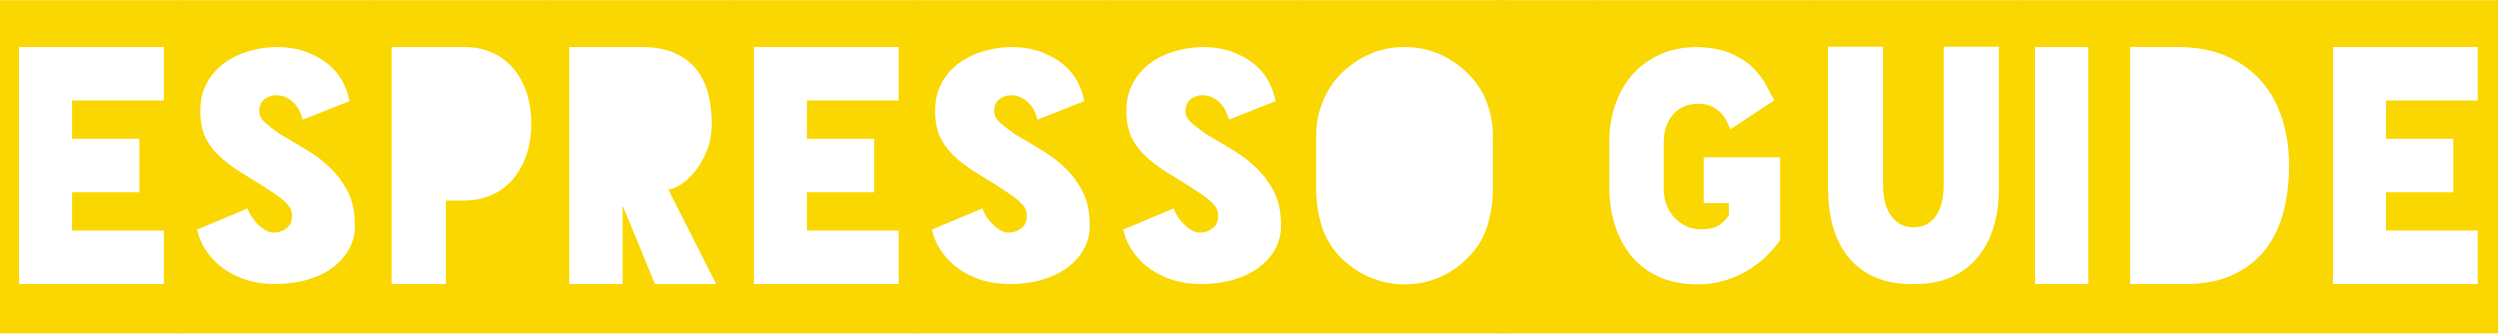 <?xml version="1.0" encoding="utf-8"?>
<!-- Generator: Adobe Illustrator 16.0.0, SVG Export Plug-In . SVG Version: 6.00 Build 0)  -->
<!DOCTYPE svg PUBLIC "-//W3C//DTD SVG 1.1//EN" "http://www.w3.org/Graphics/SVG/1.1/DTD/svg11.dtd">
<svg version="1.1" id="Layer_1" xmlns="http://www.w3.org/2000/svg" xmlns:xlink="http://www.w3.org/1999/xlink" x="0px" y="0px"
	 width="832px" height="111px" viewBox="0 0 832 111" enable-background="new 0 0 832 111" xml:space="preserve">
<path fill="#FAD700" d="M-0.413,110.933V0.067h61.704v110.865H-0.413z M6.345,94.525h48.187V76.721H23.99V63.988h22.391V46.184
	H23.99V33.451h30.542V15.646H6.345V94.525z"/>
<path fill="#FAD700" d="M59.898,110.933V0.067h64.438v110.865H59.898z M65.573,76.41c0.688,2.83,1.832,5.357,3.431,7.582
	c1.599,2.227,3.525,4.115,5.778,5.668c2.252,1.553,4.772,2.752,7.558,3.598s5.761,1.268,8.925,1.268
	c4.093,0,7.756-0.475,10.989-1.424c3.233-0.948,5.993-2.26,8.281-3.934c2.287-1.673,4.083-3.623,5.391-5.848
	c1.307-2.227,2.029-4.598,2.167-7.117v-1.501c0-4.037-0.705-7.522-2.115-10.455c-1.411-2.933-3.276-5.563-5.598-7.894
	c-2.322-2.329-4.979-4.407-7.971-6.236c-2.992-1.829-6.105-3.675-9.338-5.538c-2.339-1.69-4.05-3.045-5.134-4.063
	c-1.083-1.018-1.625-2.2-1.625-3.545c0-1.76,0.576-3.08,1.729-3.959c1.152-0.88,2.433-1.32,3.843-1.32
	c1.342,0,2.528,0.276,3.56,0.828c1.032,0.552,1.917,1.234,2.657,2.044c0.739,0.811,1.315,1.7,1.728,2.666
	c0.413,0.966,0.722,1.829,0.929,2.588l15.529-6.159c-0.344-2.104-1.075-4.235-2.193-6.392c-1.118-2.156-2.683-4.08-4.695-5.771
	c-2.012-1.69-4.48-3.088-7.403-4.192c-2.924-1.104-6.329-1.656-10.215-1.656c-3.233,0.069-6.364,0.569-9.39,1.501
	c-3.027,0.932-5.701,2.277-8.022,4.037c-2.322,1.76-4.188,3.951-5.598,6.573c-1.411,2.623-2.115,5.659-2.115,9.109
	c0,3.761,0.653,6.875,1.96,9.342c1.307,2.467,3.104,4.684,5.392,6.651c2.287,1.967,4.961,3.856,8.022,5.667
	c3.061,1.812,6.38,3.926,9.958,6.341c1.616,1.139,2.871,2.208,3.766,3.209c0.962,1.104,1.444,2.329,1.444,3.675
	c0,1.795-0.55,3.141-1.651,4.037c-1.169,0.932-2.356,1.449-3.56,1.553c-0.276,0.035-0.551,0.052-0.826,0.052
	c-1.101,0-2.133-0.311-3.095-0.932c-1.238-0.828-2.279-1.751-3.122-2.769c-0.843-1.018-1.496-1.984-1.96-2.898
	s-0.628-1.406-0.49-1.476L65.573,76.41z"/>
<path fill="#FAD700" d="M123.563,110.933V0.067h60.001v110.865H123.563z M130.321,94.525h18.058V66.731h5.873h0.104
	c3.396,0,6.479-0.612,9.25-1.837s5.128-2.968,7.068-5.229c1.939-2.26,3.447-4.951,4.521-8.074c1.074-3.123,1.612-6.582,1.612-10.377
	c0-3.899-0.536-7.418-1.607-10.559c-1.071-3.14-2.574-5.823-4.508-8.048c-1.935-2.226-4.285-3.942-7.048-5.15
	c-2.763-1.208-5.838-1.812-9.224-1.812h-0.104h-23.994V94.525z"/>
<path fill="#FAD700" d="M182.688,110.933V0.067h62.736v110.865H182.688z M189.446,94.525h17.748V68.854h0.206l10.577,25.672h20.361
	l-15.924-31.469c0.928,0,2.201-0.482,3.817-1.449c1.617-0.966,3.216-2.381,4.798-4.244c1.582-1.863,2.949-4.175,4.102-6.936
	c1.152-2.76,1.729-5.9,1.729-9.42c0-3.381-0.387-6.616-1.161-9.705c-0.774-3.088-2.056-5.779-3.844-8.074
	c-1.789-2.294-4.179-4.132-7.171-5.512c-2.993-1.38-6.742-2.07-11.247-2.07h-0.104h-23.887V94.525z"/>
<path fill="#FAD700" d="M244.134,110.933V0.067h61.704v110.865H244.134z M250.892,94.525h48.187V76.721h-30.542V63.988h22.391
	V46.184h-22.391V33.451h30.542V15.646h-48.187V94.525z"/>
<path fill="#FAD700" d="M304.445,110.933V0.067h64.438v110.865H304.445z M310.12,76.41c0.688,2.83,1.832,5.357,3.431,7.582
	c1.599,2.227,3.525,4.115,5.778,5.668c2.252,1.553,4.772,2.752,7.558,3.598s5.761,1.268,8.925,1.268
	c4.093,0,7.756-0.475,10.989-1.424c3.233-0.948,5.993-2.26,8.281-3.934c2.287-1.673,4.083-3.623,5.391-5.848
	c1.307-2.227,2.029-4.598,2.167-7.117v-1.501c0-4.037-0.705-7.522-2.115-10.455c-1.411-2.933-3.276-5.563-5.598-7.894
	c-2.322-2.329-4.979-4.407-7.971-6.236c-2.992-1.829-6.105-3.675-9.338-5.538c-2.339-1.69-4.05-3.045-5.134-4.063
	c-1.083-1.018-1.625-2.2-1.625-3.545c0-1.76,0.576-3.08,1.729-3.959c1.152-0.88,2.433-1.32,3.843-1.32
	c1.342,0,2.528,0.276,3.56,0.828c1.032,0.552,1.917,1.234,2.657,2.044c0.739,0.811,1.315,1.7,1.728,2.666
	c0.413,0.966,0.722,1.829,0.929,2.588l15.529-6.159c-0.344-2.104-1.075-4.235-2.193-6.392c-1.118-2.156-2.683-4.08-4.695-5.771
	c-2.012-1.69-4.48-3.088-7.403-4.192c-2.924-1.104-6.329-1.656-10.215-1.656c-3.233,0.069-6.364,0.569-9.39,1.501
	c-3.027,0.932-5.701,2.277-8.022,4.037c-2.322,1.76-4.188,3.951-5.598,6.573c-1.411,2.623-2.115,5.659-2.115,9.109
	c0,3.761,0.653,6.875,1.96,9.342c1.307,2.467,3.104,4.684,5.392,6.651c2.287,1.967,4.961,3.856,8.022,5.667
	c3.061,1.812,6.38,3.926,9.958,6.341c1.616,1.139,2.871,2.208,3.766,3.209c0.962,1.104,1.444,2.329,1.444,3.675
	c0,1.795-0.55,3.141-1.651,4.037c-1.169,0.932-2.356,1.449-3.56,1.553c-0.276,0.035-0.551,0.052-0.826,0.052
	c-1.101,0-2.133-0.311-3.095-0.932c-1.238-0.828-2.279-1.751-3.122-2.769c-0.843-1.018-1.496-1.984-1.96-2.898
	s-0.628-1.406-0.49-1.476L310.12,76.41z"/>
<path fill="#FAD700" d="M368.11,110.933V0.067h64.439v110.865H368.11z M373.785,76.41c0.688,2.83,1.832,5.357,3.431,7.582
	c1.599,2.227,3.525,4.115,5.778,5.668c2.252,1.553,4.772,2.752,7.558,3.598s5.76,1.268,8.925,1.268
	c4.093,0,7.756-0.475,10.989-1.424c3.232-0.948,5.993-2.26,8.28-3.934c2.287-1.673,4.084-3.623,5.392-5.848
	c1.307-2.227,2.029-4.598,2.167-7.117v-1.501c0-4.037-0.705-7.522-2.115-10.455c-1.411-2.933-3.276-5.563-5.598-7.894
	c-2.321-2.329-4.979-4.407-7.971-6.236c-2.993-1.829-6.106-3.675-9.339-5.538c-2.339-1.69-4.05-3.045-5.133-4.063
	c-1.084-1.018-1.625-2.2-1.625-3.545c0-1.76,0.576-3.08,1.729-3.959c1.151-0.88,2.433-1.32,3.843-1.32
	c1.342,0,2.528,0.276,3.561,0.828c1.031,0.552,1.916,1.234,2.656,2.044c0.739,0.811,1.315,1.7,1.729,2.666
	c0.413,0.966,0.723,1.829,0.929,2.588l15.529-6.159c-0.344-2.104-1.075-4.235-2.192-6.392c-1.118-2.156-2.683-4.08-4.695-5.771
	c-2.012-1.69-4.48-3.088-7.403-4.192c-2.924-1.104-6.329-1.656-10.215-1.656c-3.233,0.069-6.364,0.569-9.39,1.501
	c-3.027,0.932-5.701,2.277-8.022,4.037c-2.322,1.76-4.188,3.951-5.598,6.573c-1.411,2.623-2.115,5.659-2.115,9.109
	c0,3.761,0.653,6.875,1.96,9.342c1.307,2.467,3.104,4.684,5.392,6.651c2.287,1.967,4.961,3.856,8.022,5.667
	c3.061,1.812,6.379,3.926,9.958,6.341c1.616,1.139,2.871,2.208,3.766,3.209c0.963,1.104,1.445,2.329,1.445,3.675
	c0,1.795-0.551,3.141-1.651,4.037c-1.17,0.932-2.356,1.449-3.56,1.553c-0.275,0.035-0.551,0.052-0.825,0.052
	c-1.102,0-2.134-0.311-3.096-0.932c-1.238-0.828-2.279-1.751-3.122-2.769c-0.843-1.018-1.496-1.984-1.96-2.898
	s-0.628-1.406-0.49-1.476L373.785,76.41z"/>
<path fill="#FAD700" d="M431.774,110.933V0.067h70.32v110.865H431.774z M438.018,63.16c0.068,4.244,0.679,8.238,1.831,11.982
	s3.104,7.1,5.856,10.066c2.957,3.037,6.285,5.365,9.982,6.987s7.593,2.433,11.686,2.433h0.104c4.161,0,8.091-0.811,11.789-2.433
	c3.696-1.622,6.99-3.985,9.88-7.091c2.819-2.967,4.806-6.418,5.959-10.352c1.151-3.934,1.728-7.798,1.728-11.594V44.683
	c-0.068-3.588-0.73-7.082-1.985-10.481c-1.257-3.398-3.156-6.426-5.701-9.083c-2.89-3.036-6.184-5.374-9.88-7.013
	c-3.698-1.639-7.628-2.458-11.789-2.458h-0.104c-4.162,0-8.074,0.811-11.737,2.433c-3.663,1.622-6.974,3.968-9.931,7.039
	c-2.477,2.691-4.378,5.78-5.701,9.265c-1.324,3.485-1.986,6.918-1.986,10.3V63.16z"/>
<path fill="#FAD700" d="M530.935,110.933V0.067h71.507v110.865H530.935z M535.578,63.471c0.137,4.521,0.878,8.688,2.223,12.5
	c1.344,3.812,3.23,7.1,5.66,9.859c2.429,2.761,5.443,4.917,9.044,6.47s7.762,2.329,12.482,2.329h0.104
	c3.032,0,5.927-0.405,8.684-1.217c2.756-0.811,5.28-1.889,7.571-3.234s4.376-2.916,6.254-4.71s3.488-3.657,4.833-5.59V52.343
	h-25.435v15.269h8.375v3.934c-0.794,1.415-1.931,2.57-3.412,3.468c-1.413,0.862-3.239,1.294-5.479,1.294c-0.173,0-0.345,0-0.517,0
	c-1.754,0-3.371-0.354-4.85-1.061c-1.479-0.707-2.769-1.648-3.869-2.821c-1.102-1.173-1.97-2.588-2.605-4.244
	c-0.637-1.656-0.954-3.433-0.954-5.331V47.478c0-3.899,1.039-7.03,3.121-9.394c2.08-2.363,4.893-3.545,8.436-3.545
	c1.825,0,3.333,0.302,4.521,0.906c1.188,0.604,2.188,1.329,2.997,2.174c0.81,0.846,1.447,1.76,1.912,2.743s0.869,1.872,1.215,2.666
	l14.63-9.679c-0.688-1.069-1.499-2.553-2.43-4.451c-0.93-1.897-2.291-3.804-4.083-5.719s-4.187-3.597-7.184-5.046
	c-2.998-1.449-6.909-2.277-11.732-2.484h-0.104c-4.79,0-9.02,0.854-12.689,2.562c-3.669,1.708-6.735,3.985-9.199,6.832
	s-4.333,6.185-5.608,10.015s-1.912,7.867-1.912,12.111V63.471z"/>
<path fill="#FAD700" d="M601.615,110.933V0.067h70.372v110.865H601.615z M608.374,63.057c0,4.176,0.508,8.17,1.524,11.982
	s2.654,7.186,4.911,10.118s5.194,5.245,8.812,6.936c3.445,1.622,7.615,2.433,12.509,2.433c0.206,0,0.413,0,0.619,0h0.104
	c0.206,0,0.412,0,0.618,0c4.411,0,8.287-0.725,11.631-2.174c3.515-1.518,6.46-3.675,8.838-6.47
	c2.377-2.795,4.187-6.134,5.427-10.015c1.241-3.883,1.861-8.152,1.861-12.811V15.543h-18.366v46.116c0,1.897-0.189,3.7-0.568,5.409
	c-0.378,1.707-0.972,3.191-1.779,4.451c-0.809,1.26-1.85,2.26-3.121,3.002c-1.273,0.742-2.786,1.112-4.54,1.112
	c-1.755,0-3.269-0.37-4.541-1.112s-2.33-1.742-3.173-3.002s-1.462-2.744-1.857-4.451c-0.396-1.709-0.593-3.512-0.593-5.409V15.543
	h-18.315V63.057z"/>
<path fill="#FAD700" d="M670.491,110.933V0.067h31.266v110.865H670.491z M677.25,94.525h17.748V15.646H677.25V94.525z"/>
<path fill="#FAD700" d="M701.085,110.933V0.067h69.289v110.865H701.085z M708.928,94.525h15.875h2.319
	c6.391,0,11.802-1.061,16.235-3.184c4.432-2.121,8.023-4.985,10.771-8.592c2.749-3.605,4.716-7.789,5.902-12.551
	c1.185-4.762,1.778-9.799,1.778-15.113c0-5.59-0.773-10.8-2.319-15.631c-1.546-4.831-3.866-8.997-6.959-12.5
	c-3.092-3.502-6.958-6.263-11.597-8.281s-10.016-3.028-16.132-3.028h-15.875V94.525z"/>
<path fill="#FAD700" d="M769.651,110.933V0.067h61.705v110.865H769.651z M776.41,94.525h48.188V76.721h-30.543V63.988h22.392V46.184
	h-22.392V33.451h30.543V15.646H776.41V94.525z"/>
<path fill="#FAD700" d="M498.5,110.933V0.067H532v110.865H498.5z"/>
</svg>

